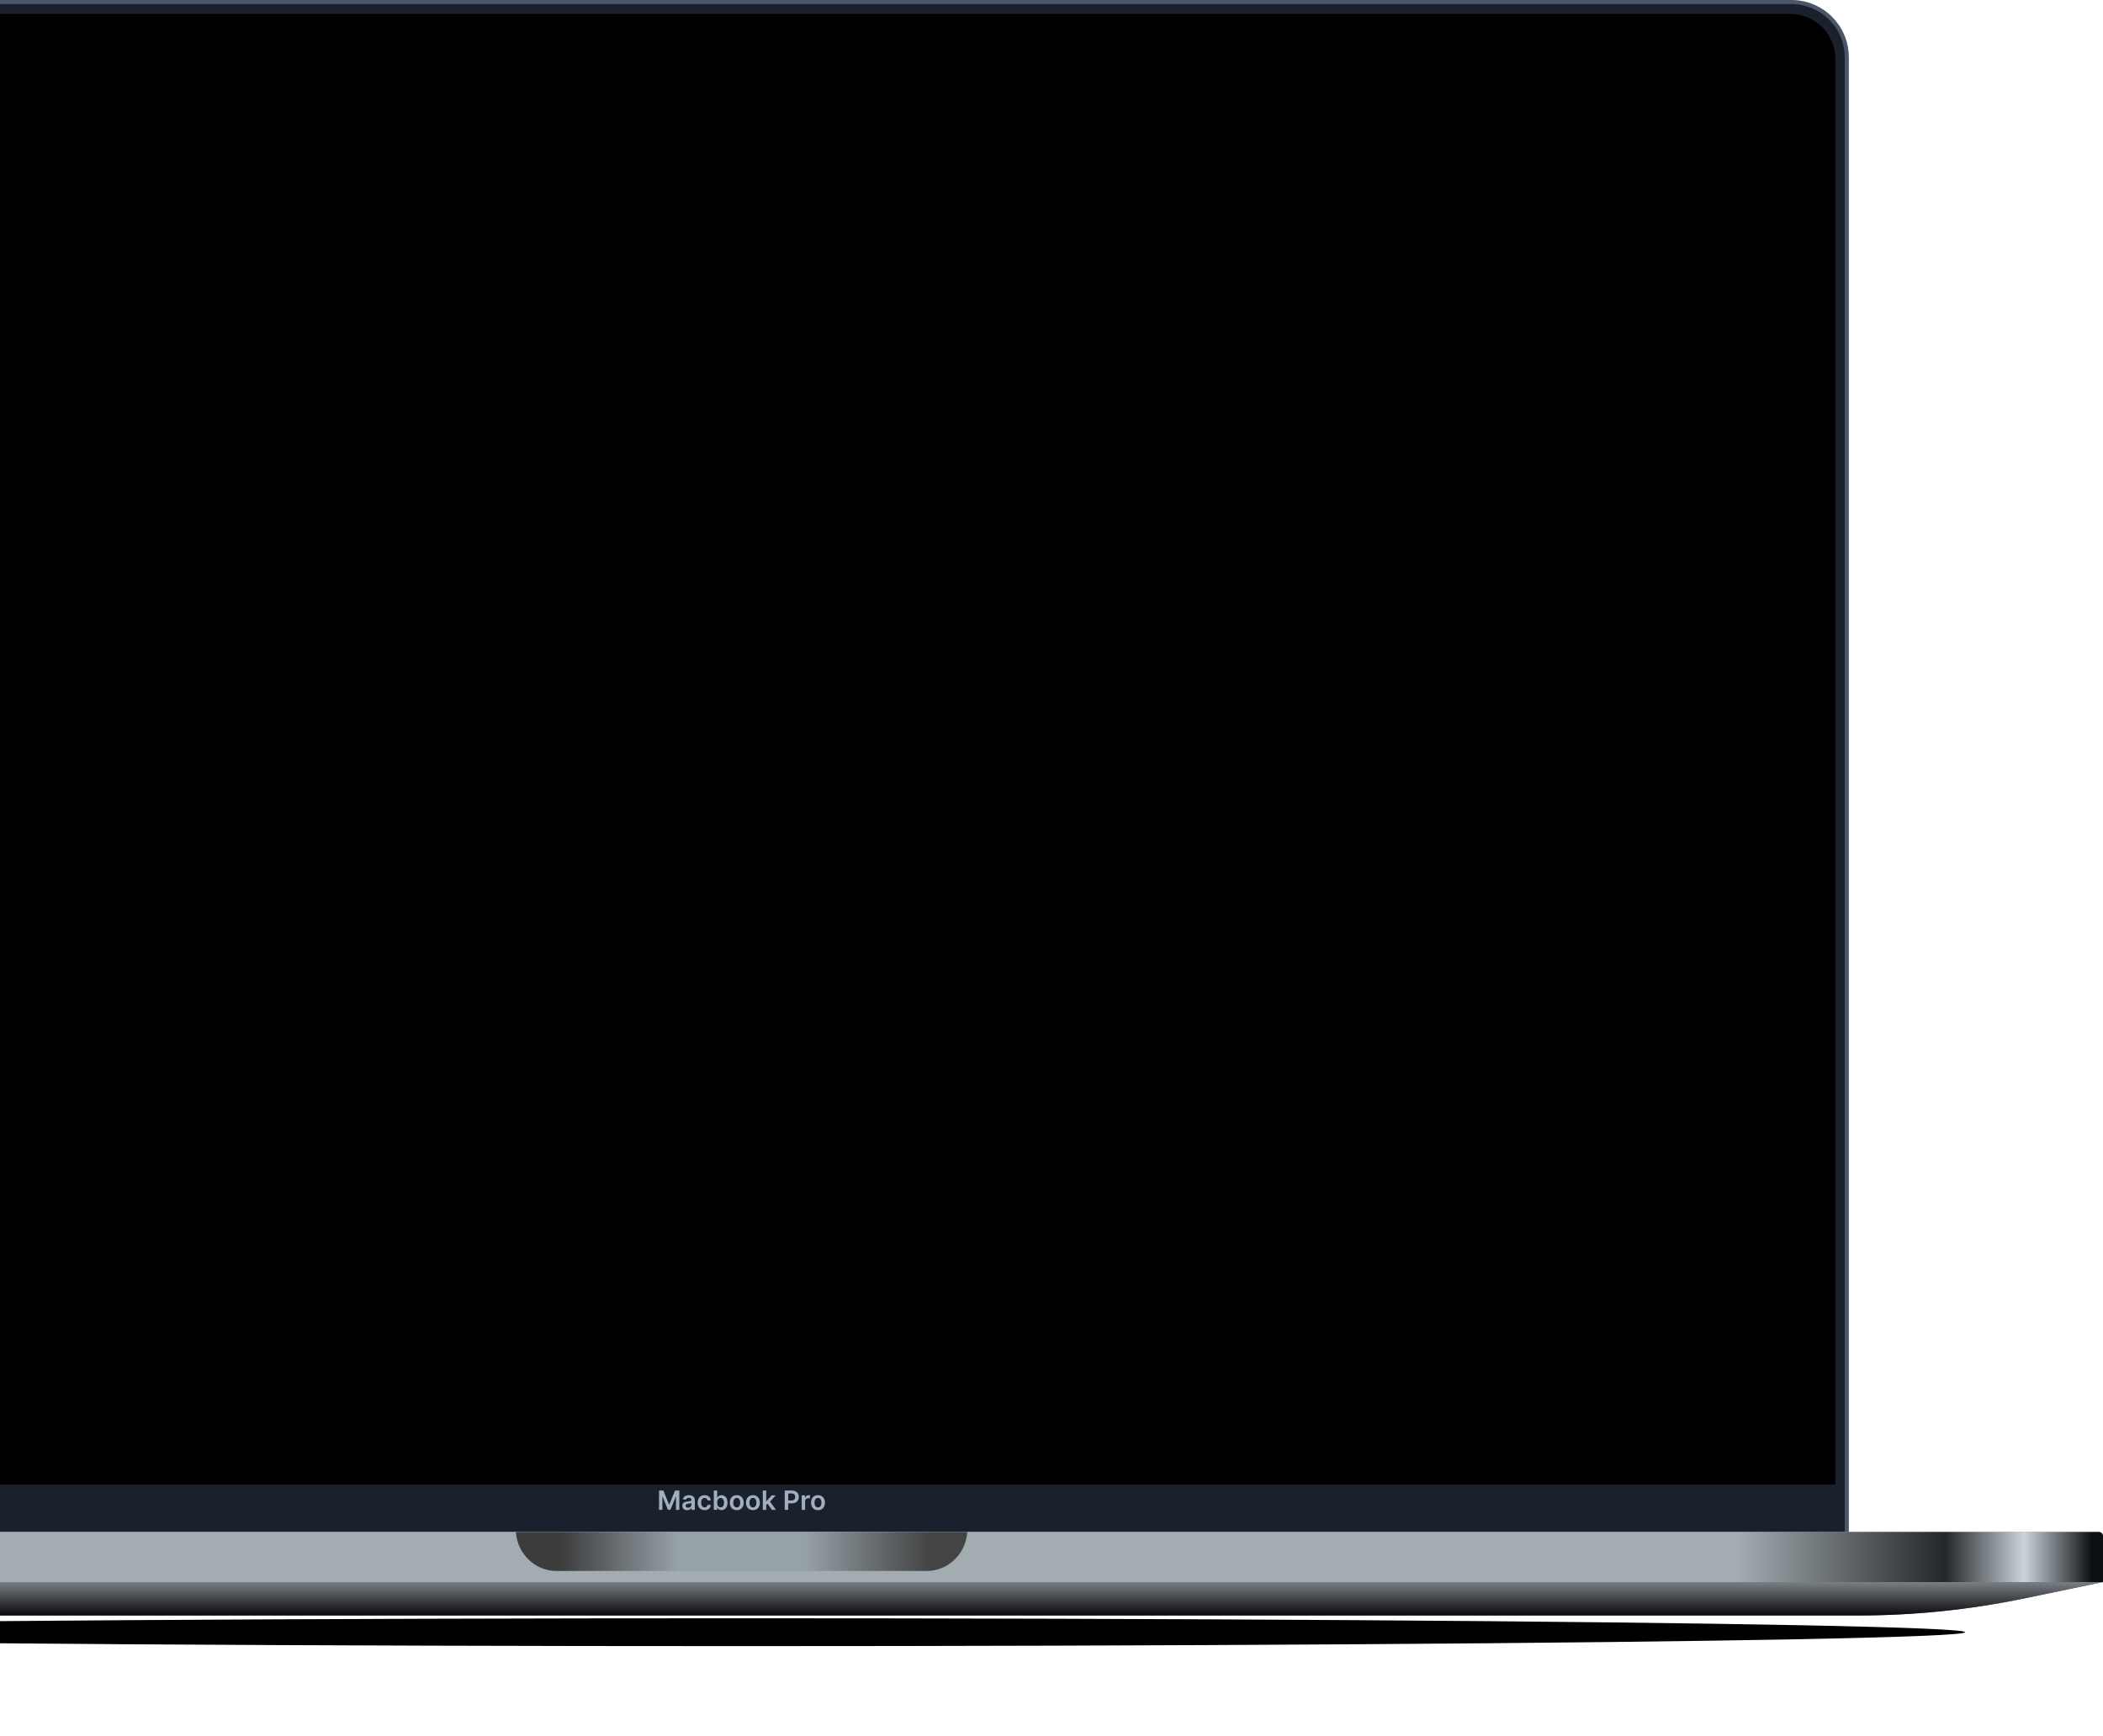 <svg width="1027" height="848" viewBox="0 0 1027 848" fill="none" xmlns="http://www.w3.org/2000/svg">
<g filter="url(#filter0_f_2_318)">
<ellipse cx="362.161" cy="797.198" rx="597.498" ry="6.802" fill="black"/>
</g>
<path d="M-173.598 28C-173.598 13.088 -161.509 1 -146.598 1L874.879 1C889.79 1 901.879 13.088 901.879 28V749.661C901.879 751.318 900.535 752.661 898.879 752.661H-170.598C-172.255 752.661 -173.598 751.318 -173.598 749.661V28Z" fill="#1A202C" stroke="#4A5568" stroke-width="2"/>
<path d="M-167.994 28.802C-167.994 16.652 -158.144 6.802 -145.994 6.802L874.278 6.802C886.428 6.802 896.278 16.652 896.278 28.802V725.093H-167.994V28.802Z" fill="black"/>
<path d="M321.834 727.998V737.452H323.477V730.943H323.565L326.178 737.425H327.406L330.019 730.957H330.106V737.452H331.75V727.998H329.654L326.847 734.849H326.736L323.93 727.998H321.834ZM335.582 737.596C336.694 737.596 337.359 737.074 337.664 736.478H337.719V737.452H339.326V732.707C339.326 730.832 337.797 730.269 336.445 730.269C334.954 730.269 333.809 730.934 333.439 732.227L335 732.448C335.166 731.963 335.637 731.548 336.454 731.548C337.23 731.548 337.654 731.945 337.654 732.642V732.67C337.654 733.15 337.151 733.173 335.9 733.307C334.524 733.455 333.209 733.865 333.209 735.463C333.209 736.857 334.229 737.596 335.582 737.596ZM336.015 736.368C335.318 736.368 334.82 736.049 334.82 735.435C334.82 734.793 335.378 734.526 336.126 734.419C336.565 734.359 337.442 734.249 337.659 734.073V734.909C337.659 735.698 337.022 736.368 336.015 736.368ZM344.099 737.591C345.881 737.591 347.017 736.534 347.137 735.029H345.539C345.396 735.79 344.847 736.229 344.113 736.229C343.069 736.229 342.395 735.357 342.395 733.907C342.395 732.476 343.083 731.617 344.113 731.617C344.916 731.617 345.41 732.134 345.539 732.817H347.137C347.021 731.28 345.821 730.269 344.09 730.269C342.012 730.269 340.701 731.77 340.701 733.935C340.701 736.081 341.98 737.591 344.099 737.591ZM348.583 737.452H350.226V736.335H350.323C350.586 736.852 351.136 737.577 352.354 737.577C354.026 737.577 355.277 736.252 355.277 733.916C355.277 731.553 353.989 730.269 352.35 730.269C351.099 730.269 350.577 731.022 350.323 731.534H350.254V727.998H348.583V737.452ZM350.222 733.907C350.222 732.531 350.812 731.64 351.888 731.64C353.001 731.64 353.573 732.587 353.573 733.907C353.573 735.236 352.991 736.206 351.888 736.206C350.822 736.206 350.222 735.283 350.222 733.907ZM359.79 737.591C361.868 737.591 363.188 736.127 363.188 733.935C363.188 731.737 361.868 730.269 359.79 730.269C357.713 730.269 356.393 731.737 356.393 733.935C356.393 736.127 357.713 737.591 359.79 737.591ZM359.8 736.252C358.65 736.252 358.087 735.227 358.087 733.93C358.087 732.633 358.65 731.594 359.8 731.594C360.931 731.594 361.494 732.633 361.494 733.93C361.494 735.227 360.931 736.252 359.8 736.252ZM367.7 737.591C369.777 737.591 371.097 736.127 371.097 733.935C371.097 731.737 369.777 730.269 367.7 730.269C365.622 730.269 364.302 731.737 364.302 733.935C364.302 736.127 365.622 737.591 367.7 737.591ZM367.709 736.252C366.559 736.252 365.996 735.227 365.996 733.93C365.996 732.633 366.559 731.594 367.709 731.594C368.84 731.594 369.403 732.633 369.403 733.93C369.403 735.227 368.84 736.252 367.709 736.252ZM372.516 737.452H374.187V735.07L374.796 734.419L376.966 737.452H378.965L376.057 733.422L378.803 730.361H376.851L374.302 733.21H374.187V727.998H372.516V737.452ZM383.216 737.452H384.928V734.258H386.738C388.921 734.258 390.094 732.947 390.094 731.128C390.094 729.323 388.935 727.998 386.761 727.998H383.216V737.452ZM384.928 732.85V729.429H386.498C387.781 729.429 388.349 730.121 388.349 731.128C388.349 732.134 387.781 732.85 386.507 732.85H384.928ZM391.508 737.452H393.179V733.284C393.179 732.384 393.858 731.746 394.776 731.746C395.058 731.746 395.409 731.797 395.552 731.843V730.306C395.4 730.278 395.136 730.26 394.952 730.26C394.139 730.26 393.461 730.722 393.202 731.543H393.128V730.361H391.508V737.452ZM399.463 737.591C401.541 737.591 402.861 736.127 402.861 733.935C402.861 731.737 401.541 730.269 399.463 730.269C397.386 730.269 396.065 731.737 396.065 733.935C396.065 736.127 397.386 737.591 399.463 737.591ZM399.472 736.252C398.323 736.252 397.76 735.227 397.76 733.93C397.76 732.633 398.323 731.594 399.472 731.594C400.603 731.594 401.167 732.633 401.167 733.93C401.167 735.227 400.603 736.252 399.472 736.252Z" fill="#A0AEC0"/>
<path d="M-304 750.223C-304 749.118 -303.105 748.223 -302 748.223H1025C1026.1 748.223 1027 749.118 1027 750.223V772.71H-304V750.223Z" fill="#A3ACB1"/>
<path d="M-304 750.223C-304 749.118 -303.105 748.223 -302 748.223H1025C1026.1 748.223 1027 749.118 1027 750.223V772.71H-304V750.223Z" fill="url(#paint0_linear_2_318)"/>
<path d="M-304 772.709H1027L988.692 780.669C961.924 786.231 934.656 789.034 907.316 789.034H-187.492C-217.533 789.034 -247.478 785.649 -276.761 778.945L-304 772.709Z" fill="#647279"/>
<path d="M-304 772.709H1027L988.692 780.669C961.924 786.231 934.656 789.034 907.316 789.034H-187.492C-217.533 789.034 -247.478 785.649 -276.761 778.945L-304 772.709Z" fill="url(#paint1_linear_2_318)"/>
<path fill-rule="evenodd" clip-rule="evenodd" d="M251.948 748.218C252.627 758.854 261.216 767.264 271.711 767.264H452.611C463.106 767.264 471.694 758.854 472.374 748.218H251.948Z" fill="#96A1A8"/>
<path fill-rule="evenodd" clip-rule="evenodd" d="M251.948 748.218C252.627 758.854 261.216 767.264 271.711 767.264H452.611C463.106 767.264 471.694 758.854 472.374 748.218H251.948Z" fill="url(#paint2_linear_2_318)"/>
<defs>
<filter id="filter0_f_2_318" x="-279.336" y="746.396" width="1283" height="101.604" filterUnits="userSpaceOnUse" color-interpolation-filters="sRGB">
<feFlood flood-opacity="0" result="BackgroundImageFix"/>
<feBlend mode="normal" in="SourceGraphic" in2="BackgroundImageFix" result="shape"/>
<feGaussianBlur stdDeviation="22" result="effect1_foregroundBlur_2_318"/>
</filter>
<linearGradient id="paint0_linear_2_318" x1="-304" y1="760.467" x2="1027" y2="760.467" gradientUnits="userSpaceOnUse">
<stop stop-color="#0D1012"/>
<stop offset="0.03" stop-color="#CAD4DB"/>
<stop offset="0.062" stop-color="#242729"/>
<stop offset="0.134" stop-color="#A3ACB1"/>
<stop offset="0.866" stop-color="#A3ACB1"/>
<stop offset="0.942" stop-color="#242729"/>
<stop offset="0.971" stop-color="#CAD4DB"/>
<stop offset="0.996" stop-color="#0D1012"/>
</linearGradient>
<linearGradient id="paint1_linear_2_318" x1="361.5" y1="772.709" x2="361.5" y2="789.034" gradientUnits="userSpaceOnUse">
<stop stop-color="#7A7F83"/>
<stop offset="1" stop-color="#0B0B0E"/>
</linearGradient>
<linearGradient id="paint2_linear_2_318" x1="273.692" y1="759.782" x2="454.591" y2="759.782" gradientUnits="userSpaceOnUse">
<stop stop-color="#3C3C3C"/>
<stop offset="0.318" stop-color="#3C3C3C" stop-opacity="0"/>
<stop offset="0.661" stop-color="#3C3C3C" stop-opacity="0"/>
<stop offset="1" stop-color="#444444"/>
</linearGradient>
</defs>
</svg>
